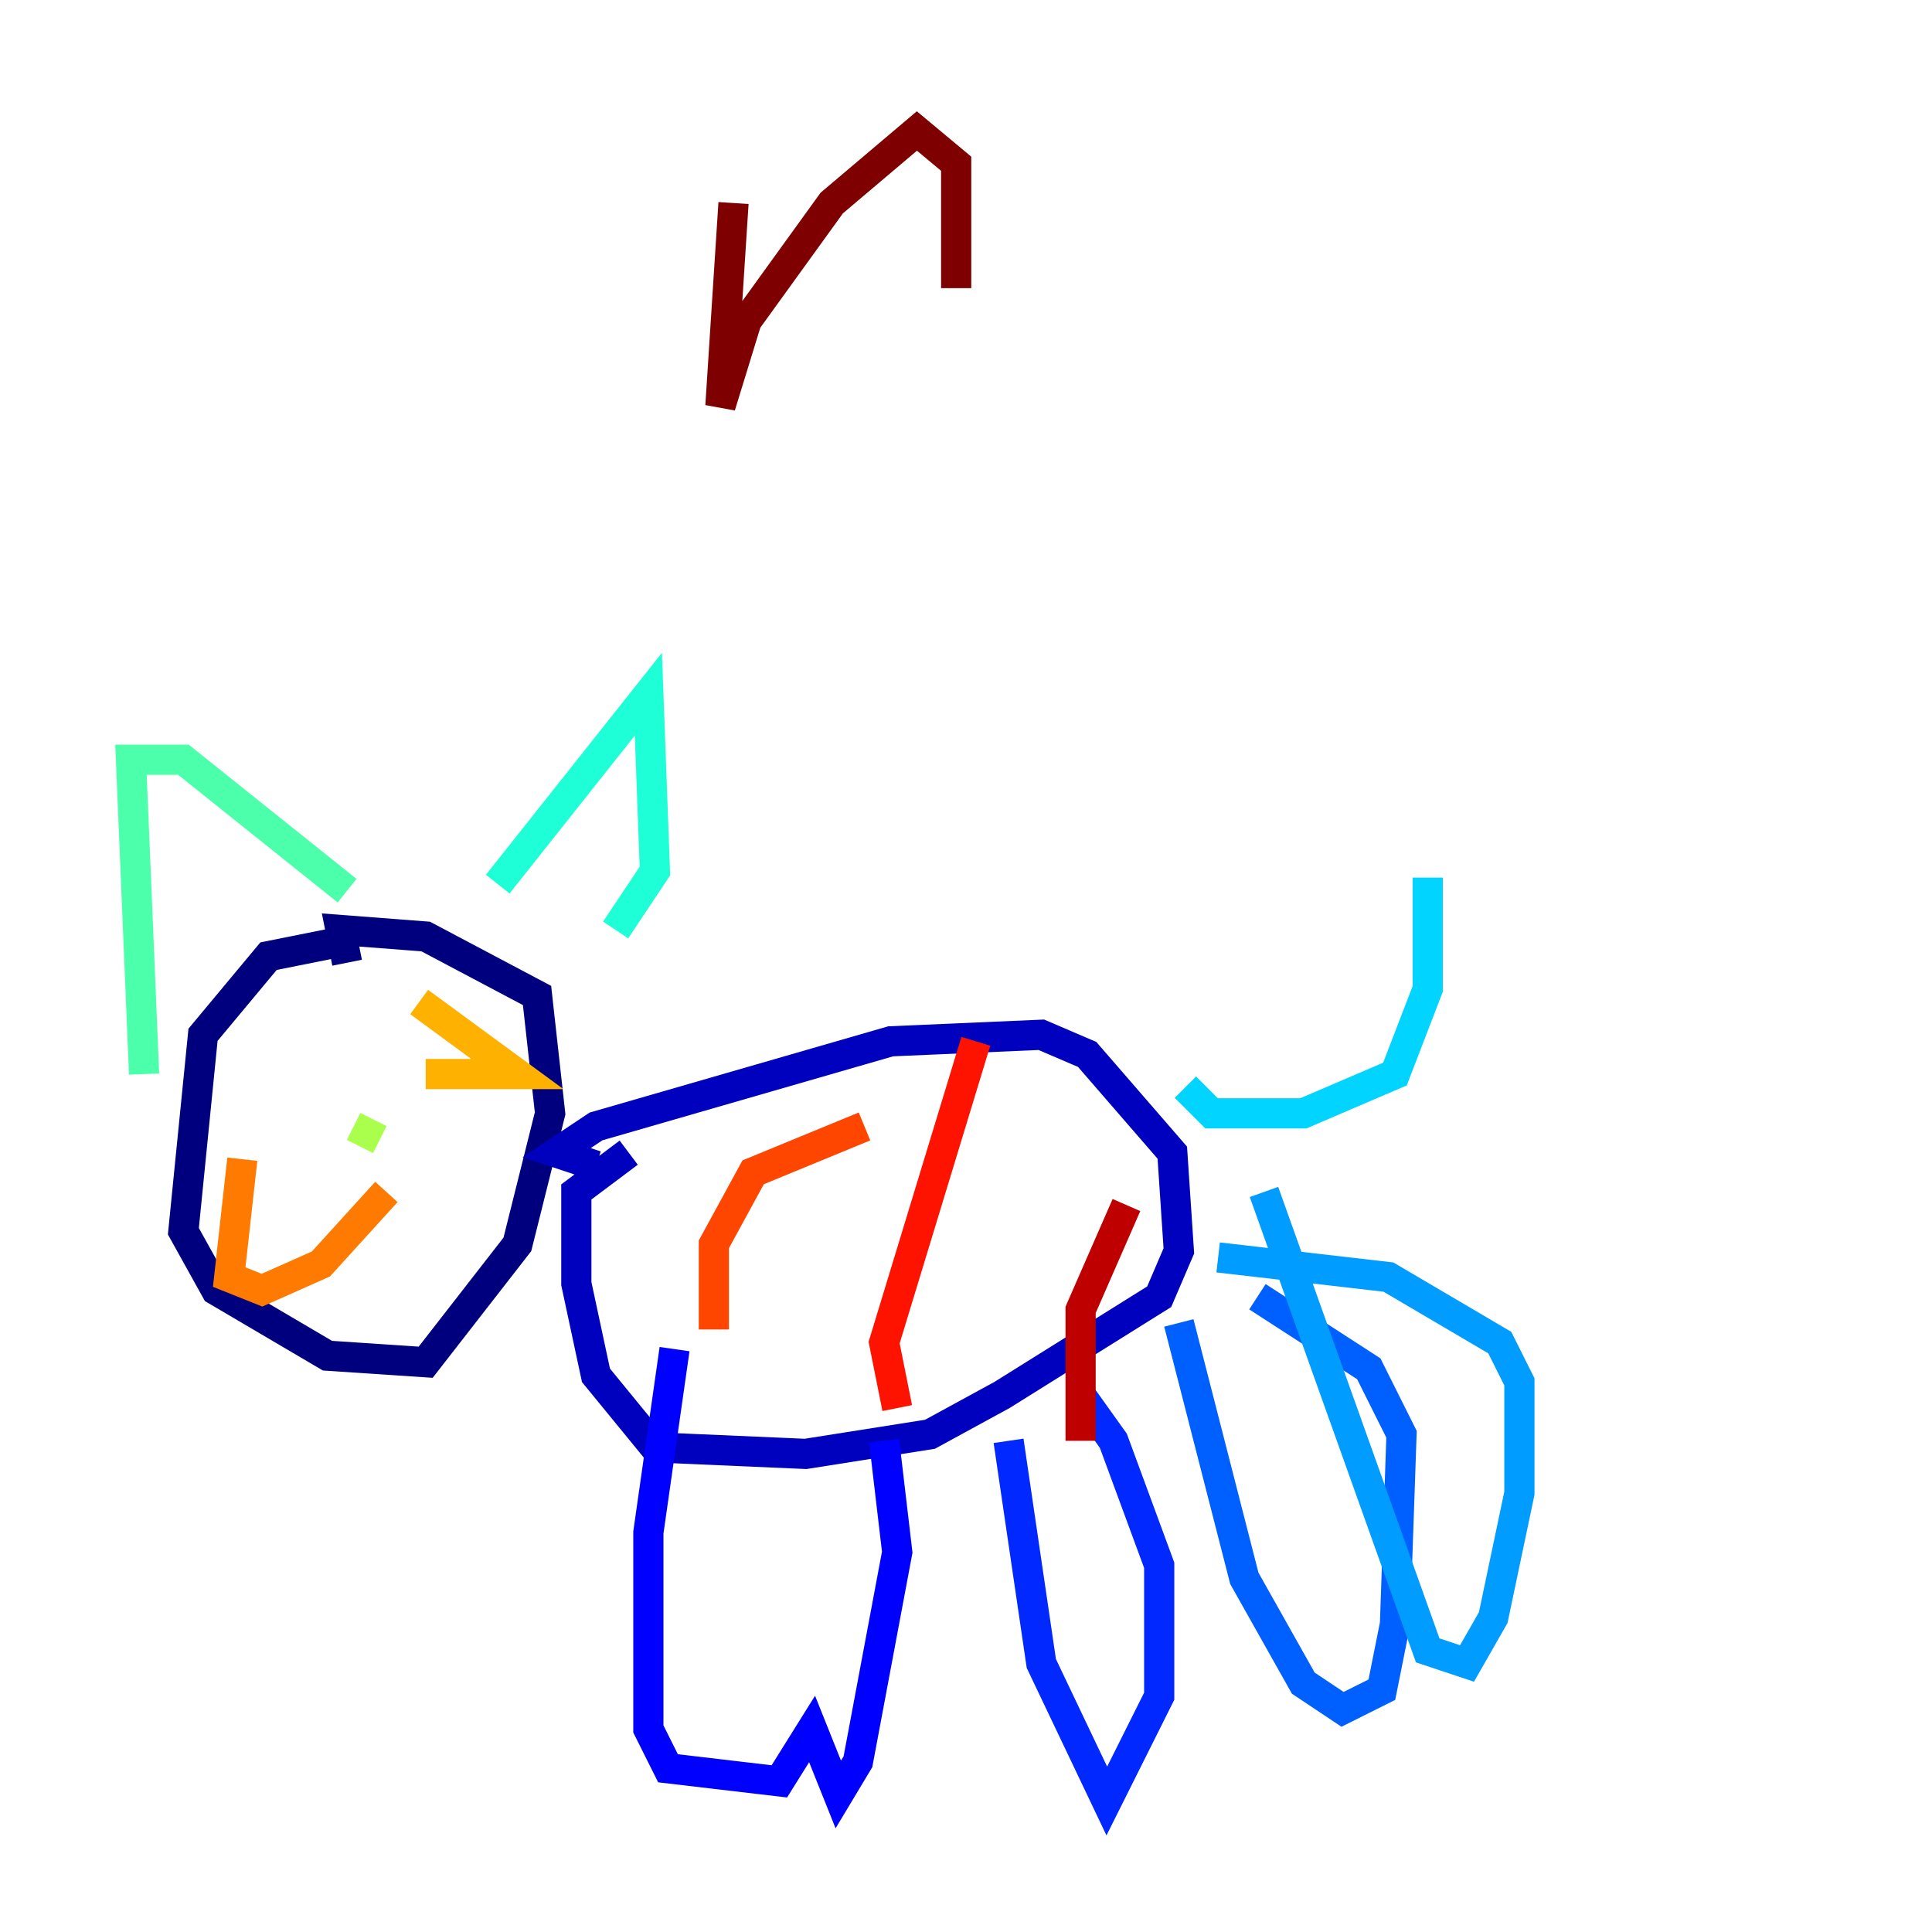 <?xml version="1.0" encoding="utf-8" ?>
<svg baseProfile="tiny" height="128" version="1.2" viewBox="0,0,128,128" width="128" xmlns="http://www.w3.org/2000/svg" xmlns:ev="http://www.w3.org/2001/xml-events" xmlns:xlink="http://www.w3.org/1999/xlink"><defs /><polyline fill="none" points="22.129,62.481 17.79,63.349 13.451,68.556 12.149,81.573 14.319,85.478 21.695,89.817 28.203,90.251 34.278,82.441 36.447,73.763 35.58,65.953 28.203,62.047 22.563,61.614 22.997,63.783" stroke="#00007f" stroke-width="2" /><polyline fill="none" points="39.485,77.234 36.881,76.366 39.485,74.63 59.01,68.99 68.99,68.556 72.027,69.858 77.668,76.366 78.102,82.875 76.8,85.912 66.386,92.42 61.614,95.024 53.37,96.325 43.39,95.891 39.485,91.119 38.183,85.044 38.183,78.969 41.654,76.366" stroke="#0000bf" stroke-width="2" /><polyline fill="none" points="44.691,89.383 42.956,101.532 42.956,114.549 44.258,117.153 51.634,118.02 53.803,114.549 55.539,118.888 56.841,116.719 59.444,102.834 58.576,95.458" stroke="#0000fe" stroke-width="2" /><polyline fill="none" points="66.82,95.458 68.99,110.21 73.329,119.322 76.8,112.38 76.8,103.702 73.763,95.458 71.593,92.42 72.027,94.59" stroke="#0028ff" stroke-width="2" /><polyline fill="none" points="78.102,87.647 82.441,104.57 86.346,111.512 88.949,113.248 91.552,111.946 92.42,107.607 92.854,95.024 90.685,90.685 83.308,85.912" stroke="#0060ff" stroke-width="2" /><polyline fill="none" points="83.742,78.969 94.59,109.342 97.193,110.21 98.929,107.173 100.664,98.929 100.664,91.552 99.363,88.949 91.986,84.61 80.705,83.308" stroke="#009cff" stroke-width="2" /><polyline fill="none" points="78.536,72.027 80.271,73.763 86.346,73.763 92.42,71.159 94.59,65.519 94.59,58.142" stroke="#00d4ff" stroke-width="2" /><polyline fill="none" points="32.976,58.576 42.956,45.993 43.39,57.709 40.786,61.614" stroke="#1fffd7" stroke-width="2" /><polyline fill="none" points="22.997,59.01 12.149,50.332 8.678,50.332 9.546,71.159" stroke="#4cffaa" stroke-width="2" /><polyline fill="none" points="23.43,71.159 23.43,71.159" stroke="#7cff79" stroke-width="2" /><polyline fill="none" points="25.166,75.498 23.43,74.63" stroke="#aaff4c" stroke-width="2" /><polyline fill="none" points="32.976,68.556 32.976,68.556" stroke="#d7ff1f" stroke-width="2" /><polyline fill="none" points="24.732,73.763 24.732,73.763" stroke="#ffe500" stroke-width="2" /><polyline fill="none" points="27.77,66.386 34.278,71.159 28.203,71.159" stroke="#ffb100" stroke-width="2" /><polyline fill="none" points="16.054,76.8 15.186,84.61 17.356,85.478 21.261,83.742 25.6,78.969" stroke="#ff7a00" stroke-width="2" /><polyline fill="none" points="47.295,88.081 47.295,82.441 49.898,77.668 57.275,74.63" stroke="#ff4600" stroke-width="2" /><polyline fill="none" points="59.444,93.288 58.576,88.949 64.651,68.99" stroke="#fe1200" stroke-width="2" /><polyline fill="none" points="71.593,95.458 71.593,86.78 74.63,79.837" stroke="#bf0000" stroke-width="2" /><polyline fill="none" points="48.597,13.451 47.729,26.902 49.464,21.261 55.105,13.451 60.746,8.678 63.349,10.848 63.349,19.091" stroke="#7f0000" stroke-width="2" /></svg>